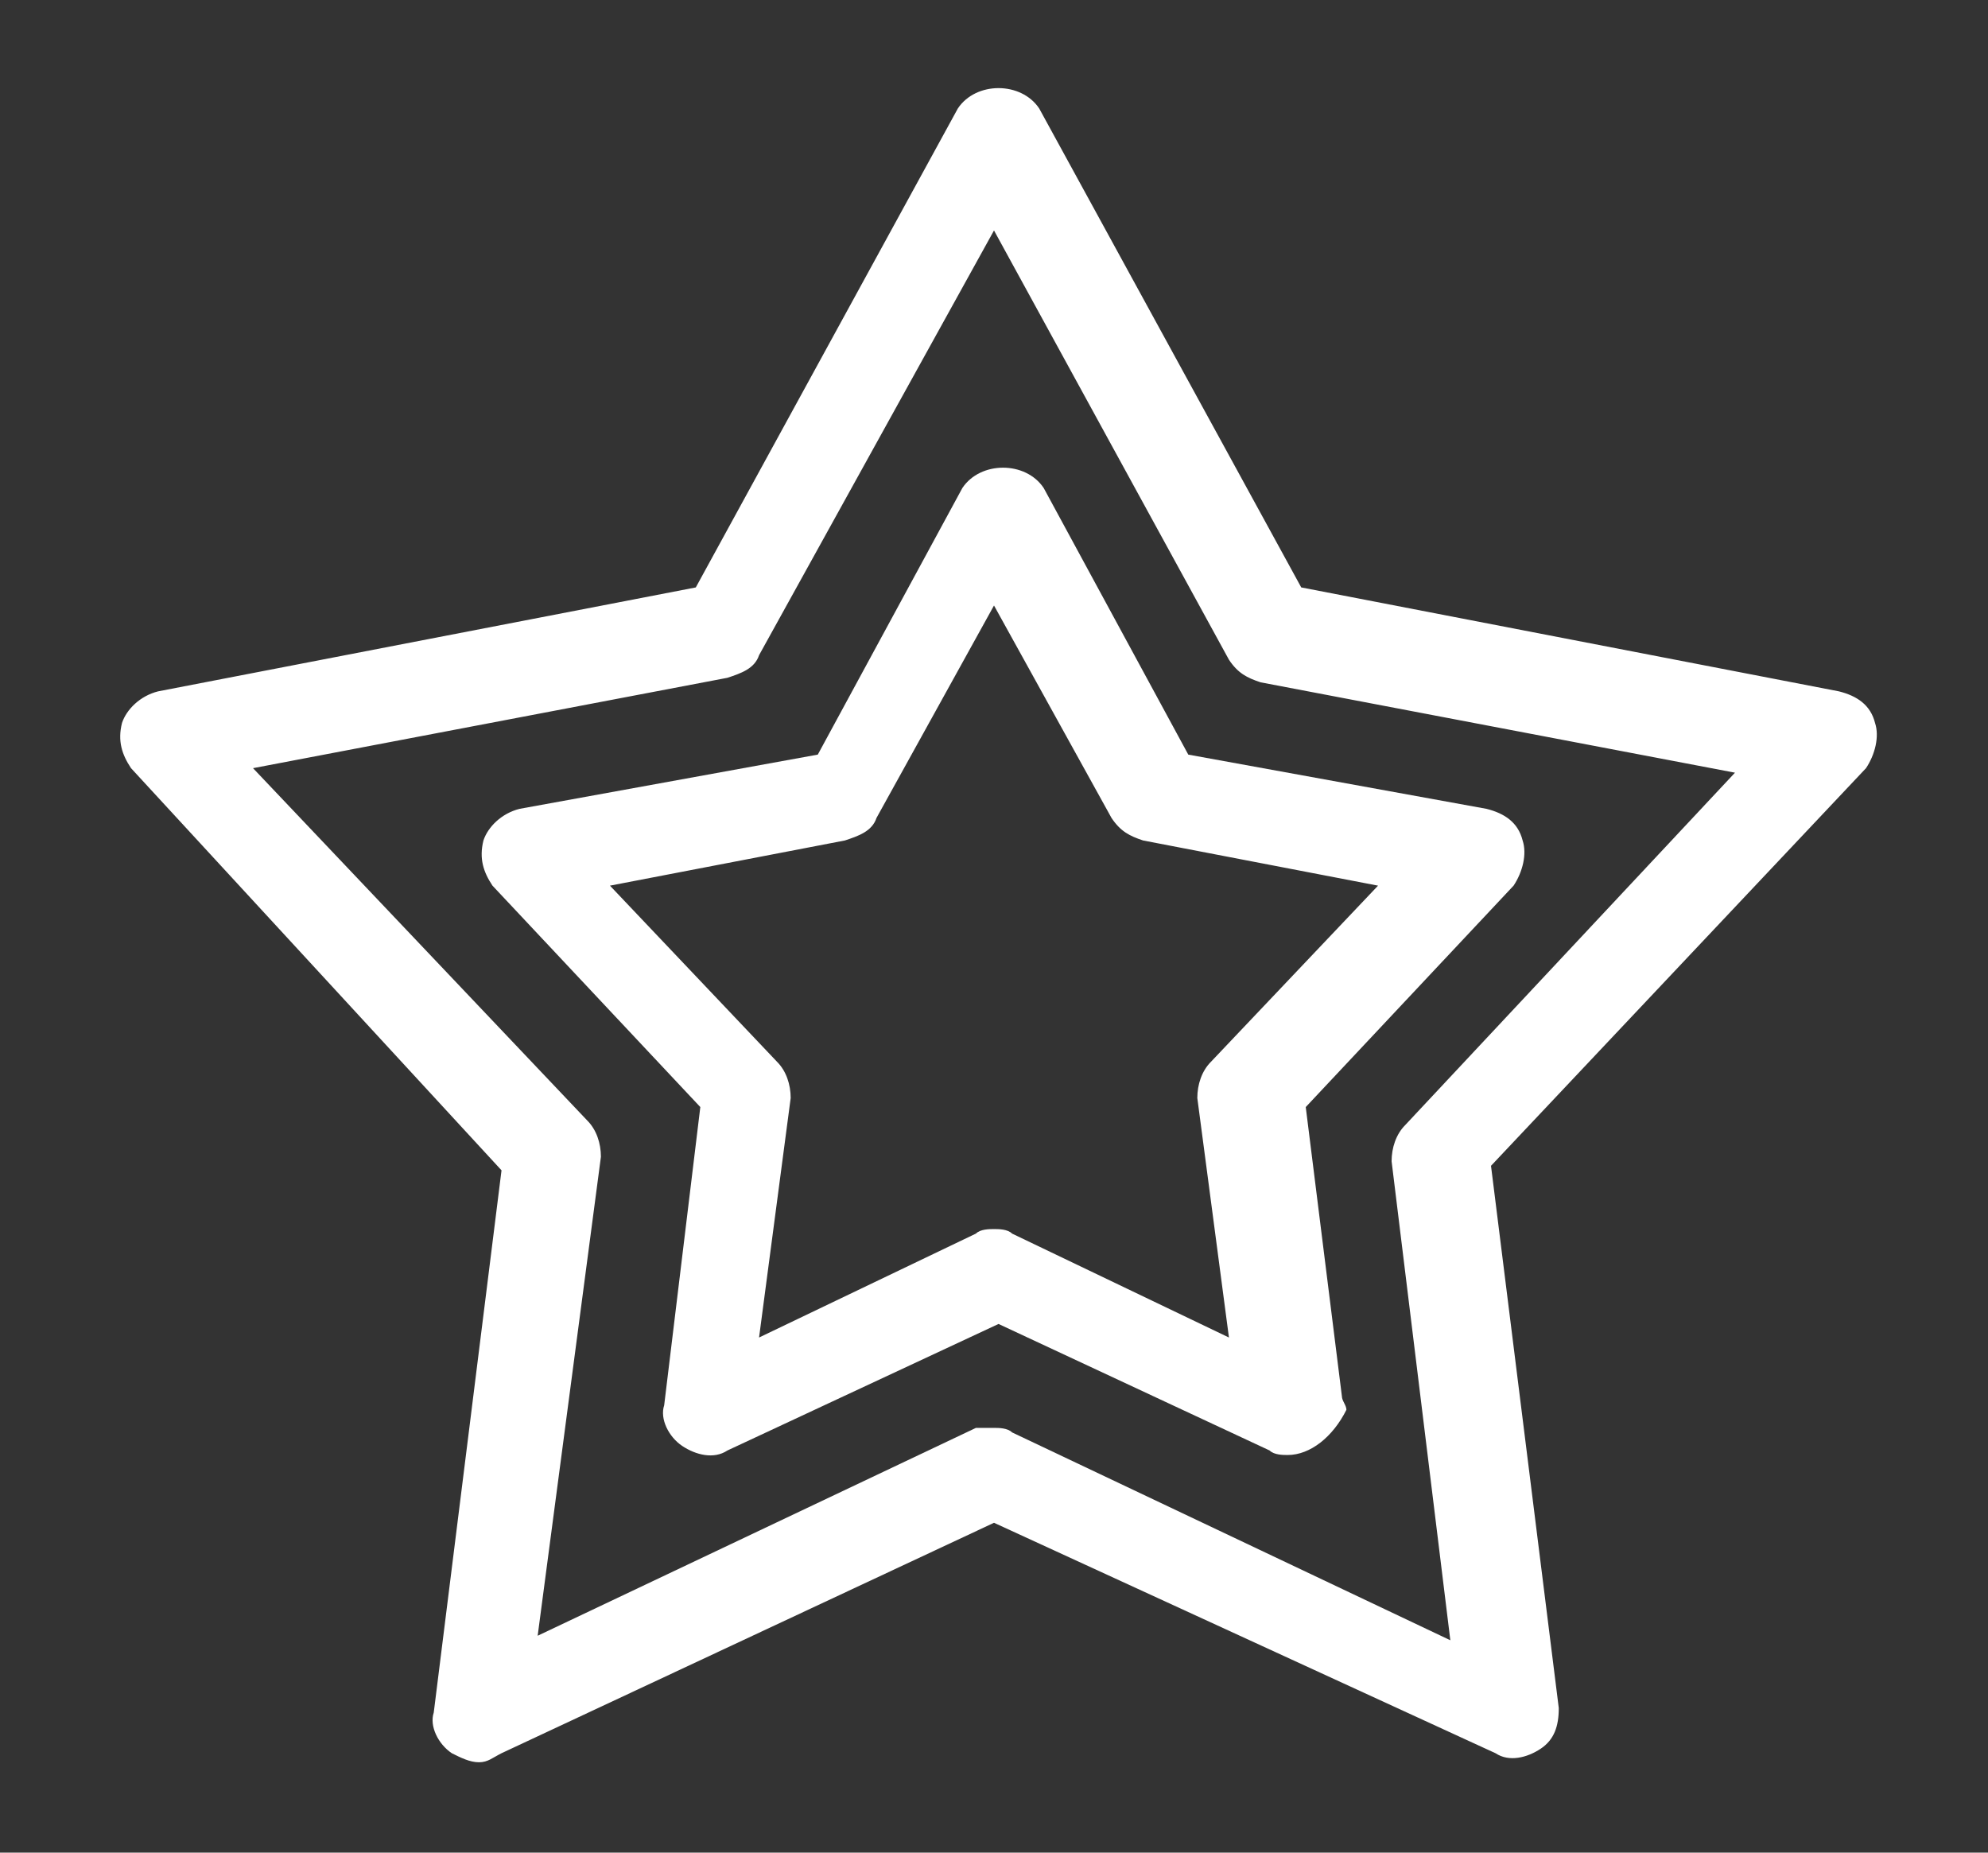 <?xml version="1.0" encoding="utf-8"?>
<!-- Generator: Adobe Illustrator 19.0.0, SVG Export Plug-In . SVG Version: 6.00 Build 0)  -->
<svg version="1.1" id="icons" xmlns="http://www.w3.org/2000/svg" xmlns:xlink="http://www.w3.org/1999/xlink" x="0px" y="0px"
	 viewBox="0 0 44 41" style="enable-background:new 0 0 44 41;" xml:space="preserve">
<rect x="0" y="0" width="44" height="41" fill="#333333" stroke="none"/>
<style type="text/css">
	.st0{fill:#FFFFFF;}
</style>
<g>
	<g>
		<path class="st0" d="M10.6,39c-0.2,0-0.4-0.1-0.6-0.2c-0.3-0.2-0.5-0.6-0.4-0.9l1.5-12L2.9,17c-0.2-0.3-0.3-0.6-0.2-1
			c0.1-0.3,0.4-0.6,0.8-0.7l11.9-2.3l5.8-10.6c0.4-0.6,1.4-0.6,1.8,0l5.8,10.6l11.9,2.3c0.4,0.1,0.7,0.3,0.8,0.7
			c0.1,0.3,0,0.7-0.2,1l-8.3,8.8l1.5,12c0,0.4-0.1,0.7-0.4,0.9c-0.3,0.2-0.7,0.3-1,0.1L22,33.7l-10.9,5.1C10.9,38.9,10.8,39,10.6,39
			z M22,31.6c0.1,0,0.3,0,0.4,0.1l9.7,4.6l-1.3-10.6c0-0.3,0.1-0.6,0.3-0.8l7.3-7.8l-10.5-2c-0.3-0.1-0.5-0.2-0.7-0.5L22,5.1
			l-5.2,9.4c-0.1,0.3-0.4,0.4-0.7,0.5L5.6,17l7.4,7.8c0.2,0.2,0.3,0.5,0.3,0.8l-1.4,10.6l9.7-4.6C21.7,31.6,21.9,31.6,22,31.6z"/>
	</g>
	<g>
		<path class="st0" d="M28.5,32.2c-0.1,0-0.3,0-0.4-0.1l-6-2.8l-6,2.8c-0.3,0.2-0.7,0.1-1-0.1c-0.3-0.2-0.5-0.6-0.4-0.9l0.8-6.6
			l-4.6-4.9c-0.2-0.3-0.3-0.6-0.2-1c0.1-0.3,0.4-0.6,0.8-0.7l6.6-1.2l3.2-5.9c0.4-0.6,1.4-0.6,1.8,0l3.2,5.9l6.6,1.2
			c0.4,0.1,0.7,0.3,0.8,0.7c0.1,0.3,0,0.7-0.2,1l-4.6,4.9l0.8,6.4c0,0.1,0.1,0.2,0.1,0.3C29.5,31.8,29,32.2,28.5,32.2
			C28.5,32.2,28.5,32.2,28.5,32.2z M22,27.2c0.1,0,0.3,0,0.4,0.1l4.8,2.3l-0.7-5.3c0-0.3,0.1-0.6,0.3-0.8l3.7-3.9l-5.2-1
			c-0.3-0.1-0.5-0.2-0.7-0.5L22,13.4l-2.6,4.7c-0.1,0.3-0.4,0.4-0.7,0.5l-5.2,1l3.7,3.9c0.2,0.2,0.3,0.5,0.3,0.8l-0.7,5.3l4.8-2.3
			C21.7,27.2,21.9,27.2,22,27.2z"/>
	</g>
</g>
</svg>
